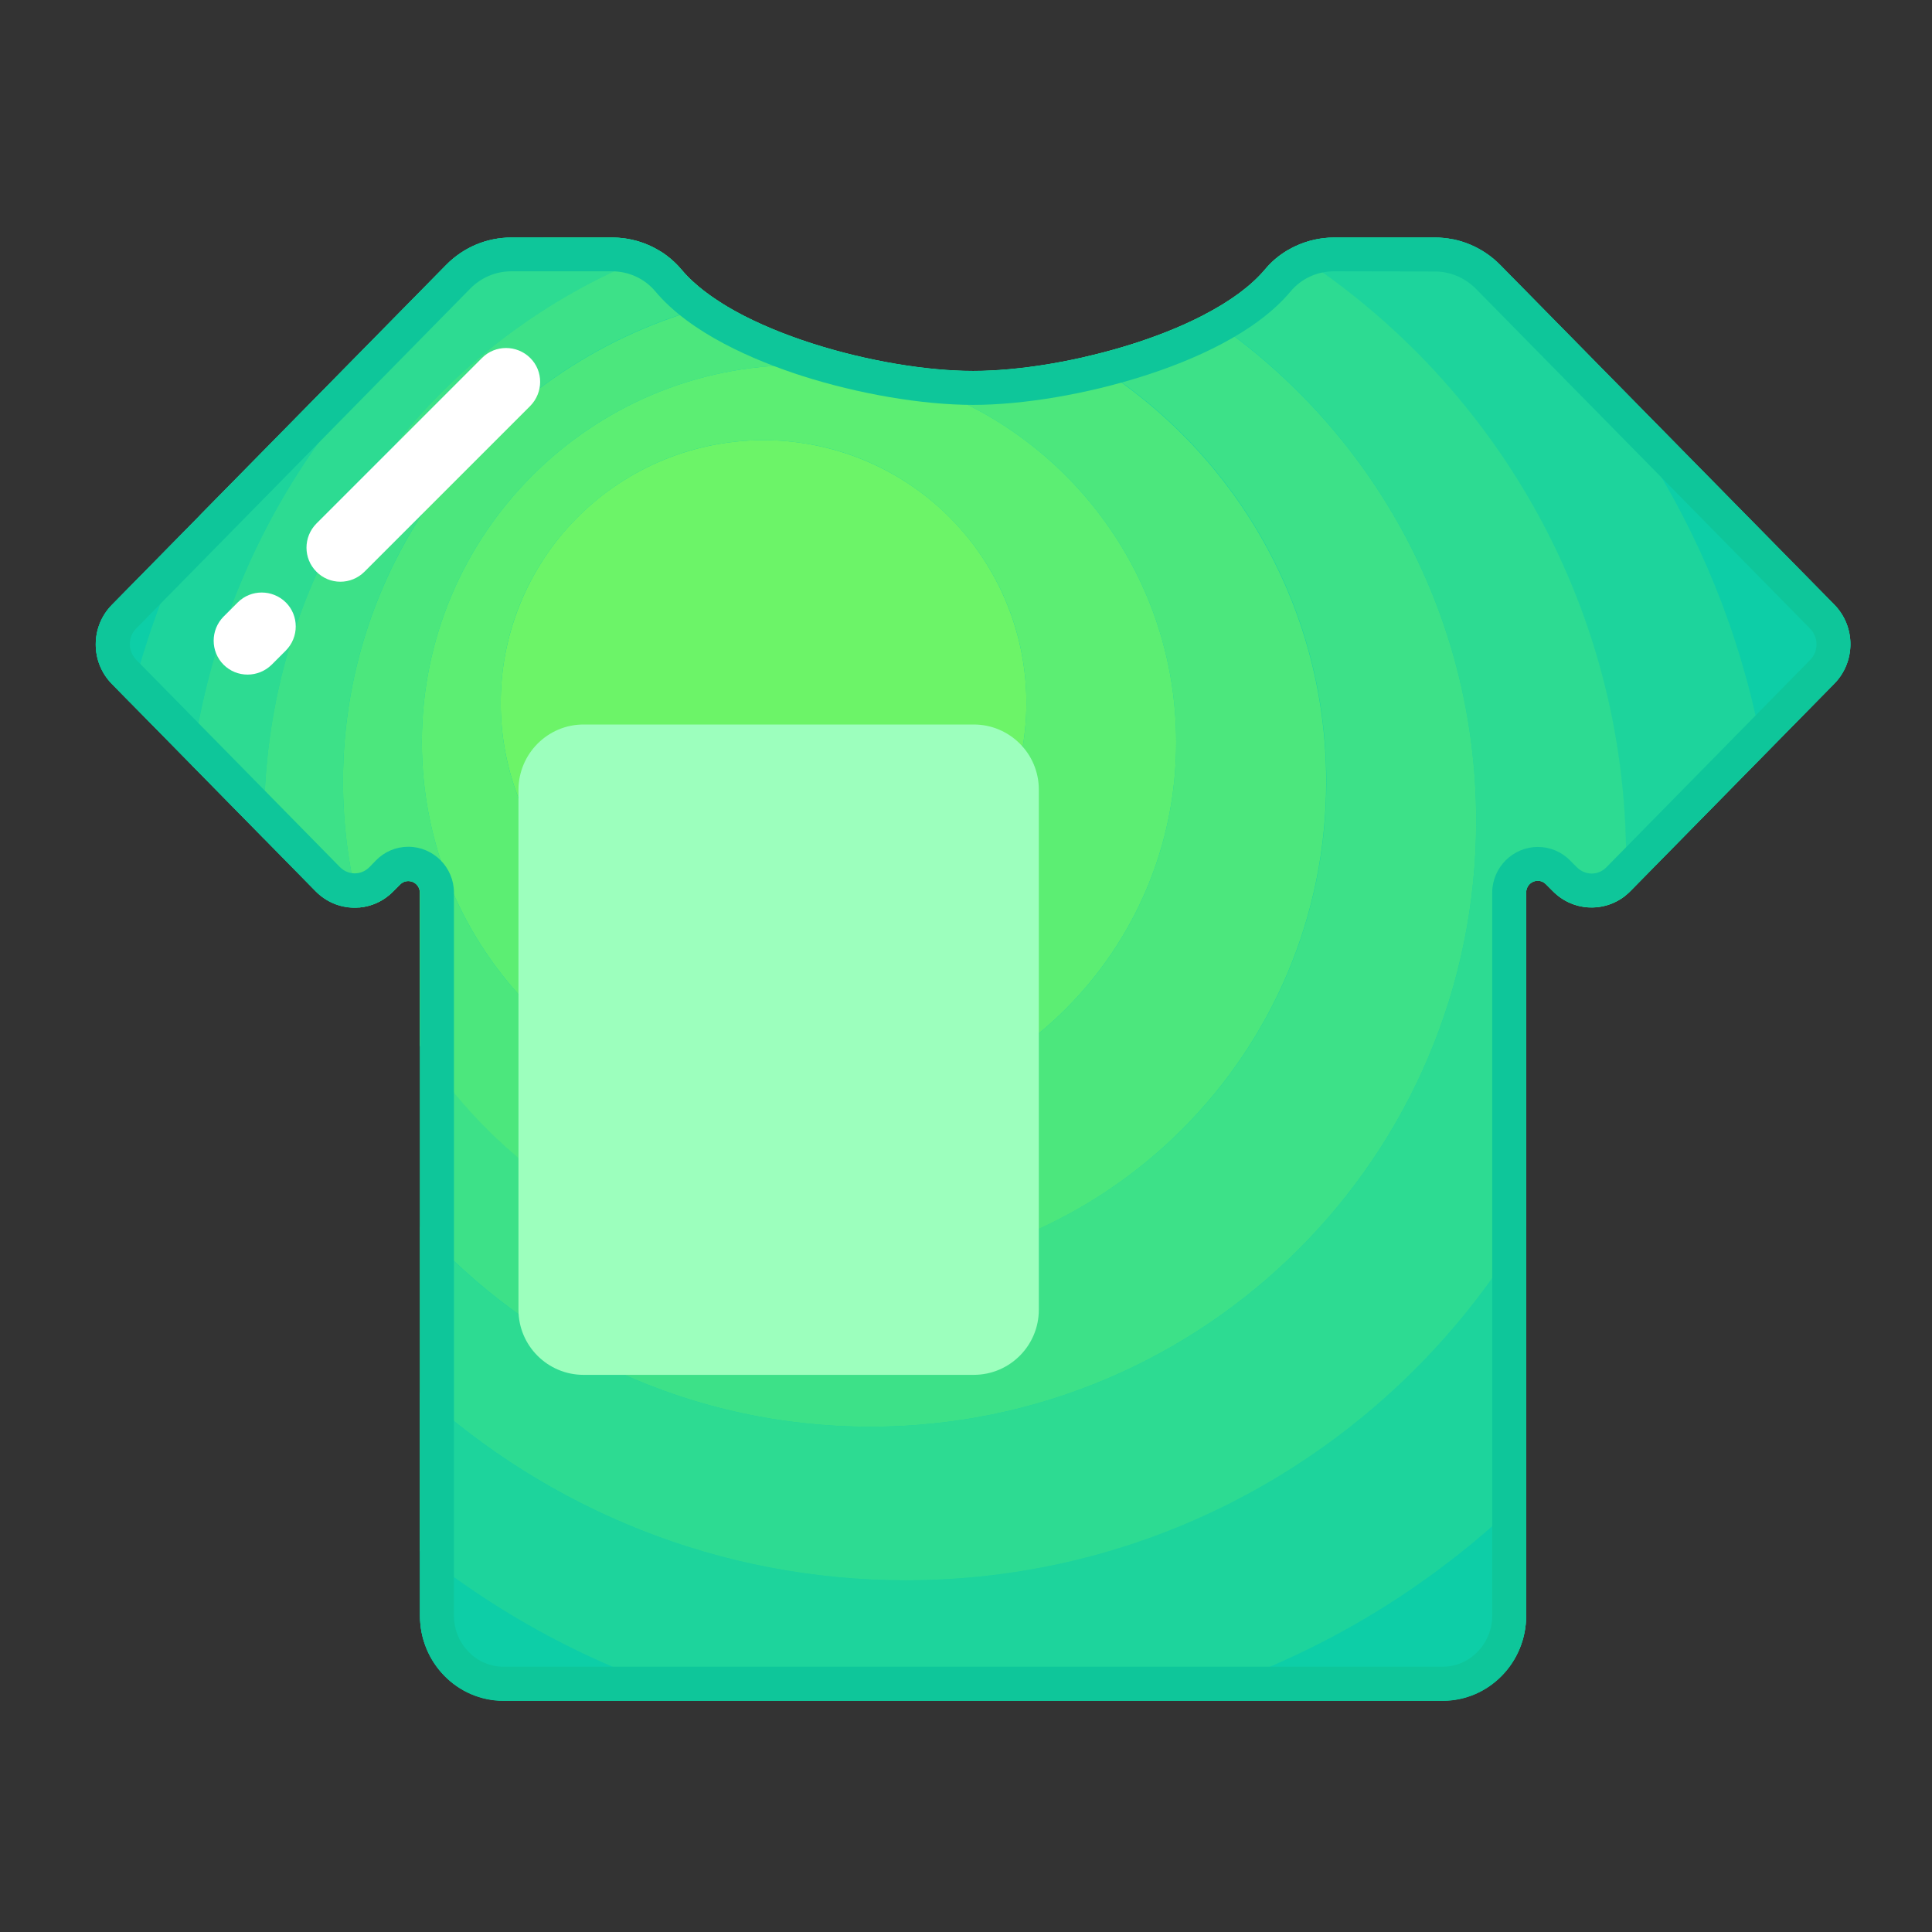 <?xml version="1.0" standalone="no"?><!DOCTYPE svg PUBLIC "-//W3C//DTD SVG 1.1//EN" "http://www.w3.org/Graphics/SVG/1.1/DTD/svg11.dtd"><svg t="1552704633015" class="icon" style="" viewBox="0 0 1024 1024" version="1.1" xmlns="http://www.w3.org/2000/svg" p-id="10425" xmlns:xlink="http://www.w3.org/1999/xlink" width="200" height="200"><rect x="0" y="0" width="1024" height="1024" fill="#333333" stroke="none"/><defs><style type="text/css"></style></defs><path d="M760.5 125.9h-53.3c-14.1 0-27.7 6.1-36.8 17-27.3 32.6-105.4 53.7-154.6 53.7-49.2 0-127.3-21.1-154.6-53.7-9.2-10.9-22.7-17-36.8-17H271c-13 0-25.4 5.2-34.6 14.6L59.3 320.6c-11.4 11.6-11.4 30.3 0 41.9l108 109.9c11.4 11.6 29.8 11.6 41.2 0l3.6-3.6c3.9-3.9 10.5-1.2 10.5 4.4v383.1c0 24.9 19.8 45.1 44.3 45.1h497.7c24.5 0 44.3-20.2 44.3-45.1V473.1c0-5.6 6.6-8.4 10.5-4.4l3.6 3.6c11.4 11.6 29.8 11.6 41.2 0l108-109.9c11.4-11.6 11.4-30.3 0-41.9L795.1 140.4c-9.2-9.3-21.7-14.5-34.6-14.5z" fill="#0DCEA7" p-id="10426"></path><path d="M934.7 400.5l37.5-38.1c11.4-11.6 11.4-30.3 0-41.9L795.1 140.4c-7-7.1-15.8-11.8-25.4-13.7 85.3 66.2 145.8 163 165 273.8zM59.3 320.6c-11.4 11.6-11.4 30.3 0 41.9l9.6 9.8c8.4-34.9 21-68.1 37.1-99.2l-46.7 47.5zM222.6 856.2c0 24.9 19.8 45.1 44.3 45.1h107.7c-56.1-16.4-107.5-43.6-152-79.2v34.1zM808.9 856.2v-64c-51.3 50.4-114.8 88.4-185.7 109.1h141.4c24.5 0 44.3-20.2 44.3-45.1z" fill="#0DCEA7" p-id="10427"></path><path d="M287.9 125.9H271c-13 0-25.4 5.2-34.6 14.6L106 273c-16.1 31.1-28.7 64.3-37.1 99.2l32.7 33.2C117.3 286 188.2 184 287.9 125.9zM861.8 455.8c0 6.4-0.2 12.7-0.5 19 1-0.8 1.9-1.6 2.8-2.5l70.6-71.8c-19.2-110.8-79.7-207.6-165-273.7-3-0.6-6.1-0.9-9.2-0.9h-53.3c-8.6 0-17 2.3-24.3 6.5 107.5 67.5 178.9 187.1 178.9 323.4zM808.9 649.8C742.5 762.2 620 837.6 480 837.6c-99.2 0-189.6-37.9-257.5-99.9v84.4c44.4 35.6 95.9 62.8 152 79.2h248.7c70.9-20.7 134.4-58.7 185.7-109.1V649.8z" fill="#1DD49C" p-id="10428"></path><path d="M808.9 649.8V473.1c0-5.6 6.6-8.4 10.5-4.4l3.6 3.6c10.5 10.7 26.9 11.5 38.4 2.5 0.3-6.3 0.5-12.6 0.5-19 0-136.3-71.4-255.9-178.9-323.5-4.7 2.7-9 6.2-12.5 10.5-7.5 8.9-18.8 17-32.3 24C725 224.4 782.4 323 782.4 435c0 177.4-143.8 321.2-321.2 321.2-94.7 0-179.9-41-238.6-106.3v87.8c67.9 62 158.3 99.9 257.5 99.9 139.9 0 262.4-75.4 328.8-187.8zM350.4 133.5c-7.7-5-16.8-7.6-26.1-7.6h-36.4C188.2 184 117.3 286 101.6 405.5l38.6 39.3c-0.1-3.2-0.2-6.5-0.2-9.7 0-138.5 87.6-256.5 210.4-301.6z" fill="#2DDB92" p-id="10429"></path><path d="M382.4 160.6c-8.6-5.4-16-11.4-21.3-17.8-3.1-3.7-6.7-6.8-10.7-9.4C227.6 178.6 140 296.6 140 435c0 3.3 0.1 6.5 0.2 9.7l27.1 27.6c6.3 6.4 14.9 9.3 23.1 8.6-5.6-21.3-8.6-43.6-8.6-66.7 0-123.2 85.6-226.5 200.6-253.6zM461.2 756.2c177.4 0 321.2-143.8 321.2-321.2 0-112-57.4-210.6-144.3-268.1-18.6 9.7-41.4 17.4-64 22.5 77.1 45.2 128.9 129 128.9 224.8 0 143.9-116.6 260.5-260.5 260.5-92.4 0-173.6-48.1-219.8-120.6v95.8c58.6 65.3 143.8 106.3 238.5 106.3z" fill="#3DE188" p-id="10430"></path><path d="M442.4 674.8c143.9 0 260.5-116.6 260.5-260.5 0-95.8-51.8-179.6-128.9-224.8-20.7 4.7-41.2 7.2-58.3 7.2-39.6 0-97.8-13.7-133.3-36-115 27.1-200.6 130.3-200.6 253.6 0 23 3 45.4 8.6 66.7 6.6-0.6 13-3.4 18-8.6l3.6-3.6c3.9-3.9 10.5-1.2 10.5 4.4v81c46.3 72.5 127.5 120.6 219.9 120.6z m-18.9-481.3c110.4 0 199.9 89.5 199.9 199.9s-89.5 199.9-199.9 199.9-199.9-89.5-199.9-199.9 89.5-199.9 199.9-199.9z" fill="#4CE77D" p-id="10431"></path><path d="M423.5 593.3c110.4 0 199.9-89.5 199.9-199.9s-89.5-199.9-199.9-199.9S223.6 283 223.6 393.4s89.5 199.9 199.9 199.9z m-18.8-360c76.9 0 139.3 62.4 139.3 139.3s-62.4 139.3-139.3 139.3-139.3-62.4-139.3-139.3 62.4-139.3 139.3-139.3z" fill="#5CEE73" p-id="10432"></path><path d="M404.7 372.6m-139.3 0a139.3 139.3 0 1 0 278.6 0 139.3 139.3 0 1 0-278.6 0Z" fill="#6CF468" p-id="10433"></path><path d="M760.5 143.9c8.2 0 15.9 3.3 21.8 9.2l177.1 180.1c4.5 4.6 4.5 12.1 0 16.6l-108 109.9c-2.1 2.1-4.8 3.3-7.8 3.3-2.9 0-5.7-1.2-7.8-3.3l-3.6-3.6c-4.6-4.7-10.7-7.2-17.1-7.2-13.3 0-24.2 10.9-24.2 24.3v383.1c0 14.9-11.8 27.1-26.3 27.1H266.9c-14.5 0-26.3-12.1-26.3-27.1V473.1c0-13.4-10.9-24.3-24.2-24.3-6.5 0-12.6 2.6-17.1 7.2l-3.5 3.6c-2.1 2.1-4.8 3.3-7.8 3.3-2.9 0-5.7-1.2-7.8-3.3l-108-109.9c-4.5-4.6-4.5-12.1 0-16.6l177-180.1c5.8-5.9 13.6-9.2 21.8-9.2h53.3c9 0 17.4 3.9 23 10.6 18.8 22.4 52.4 36.6 77.4 44.7 30.2 9.7 64.2 15.5 91 15.5 26.8 0 60.8-5.8 91-15.5 25-8 58.7-22.3 77.4-44.7 5.6-6.7 14-10.6 23-10.6l53.4 0.1m0-18h-53.3c-14.1 0-27.7 6.1-36.8 17-27.3 32.6-105.4 53.7-154.6 53.7-49.2 0-127.3-21.1-154.6-53.7-9.2-10.9-22.7-17-36.8-17H271c-13 0-25.4 5.2-34.6 14.6L59.3 320.6c-11.4 11.6-11.4 30.3 0 41.9l108 109.9c5.7 5.8 13.1 8.7 20.6 8.7 7.5 0 14.9-2.9 20.6-8.7l3.6-3.6c1.3-1.3 2.8-1.8 4.3-1.8 3.2 0 6.2 2.5 6.2 6.3v383.1c0 24.9 19.8 45.1 44.3 45.1h497.7c24.5 0 44.3-20.2 44.3-45.1V473.1c0-3.8 3-6.3 6.2-6.3 1.5 0 3.1 0.6 4.3 1.8l3.6 3.6c5.7 5.8 13.1 8.7 20.6 8.7s14.9-2.9 20.6-8.7l108-109.9c11.4-11.6 11.4-30.3 0-41.9l-177.1-180c-9.2-9.3-21.7-14.5-34.6-14.5z" fill="#0EC69A" p-id="10434"></path><path d="M309.3 384h206.8c19 0 34.5 15.4 34.5 34.5v275.7c0 19-15.4 34.5-34.5 34.5H309.3c-19 0-34.5-15.4-34.5-34.5V418.5c0.1-19 15.5-34.5 34.5-34.5z" fill="#9CFFBD" p-id="10435"></path><path d="M167.7 303c-7-7-7-18.4 0-25.5l87.8-87.8c7-7 18.4-7 25.5 0s7 18.4 0 25.5L193.2 303c-7.1 7.1-18.5 7.1-25.5 0zM118.5 352.3c-7-7-7-18.4 0-25.5l7.5-7.5c7-7 18.4-7 25.5 0 7 7 7 18.4 0 25.5l-7.5 7.5c-7.1 7-18.5 7-25.5 0z" fill="#FFFFFF" p-id="10436"></path></svg>